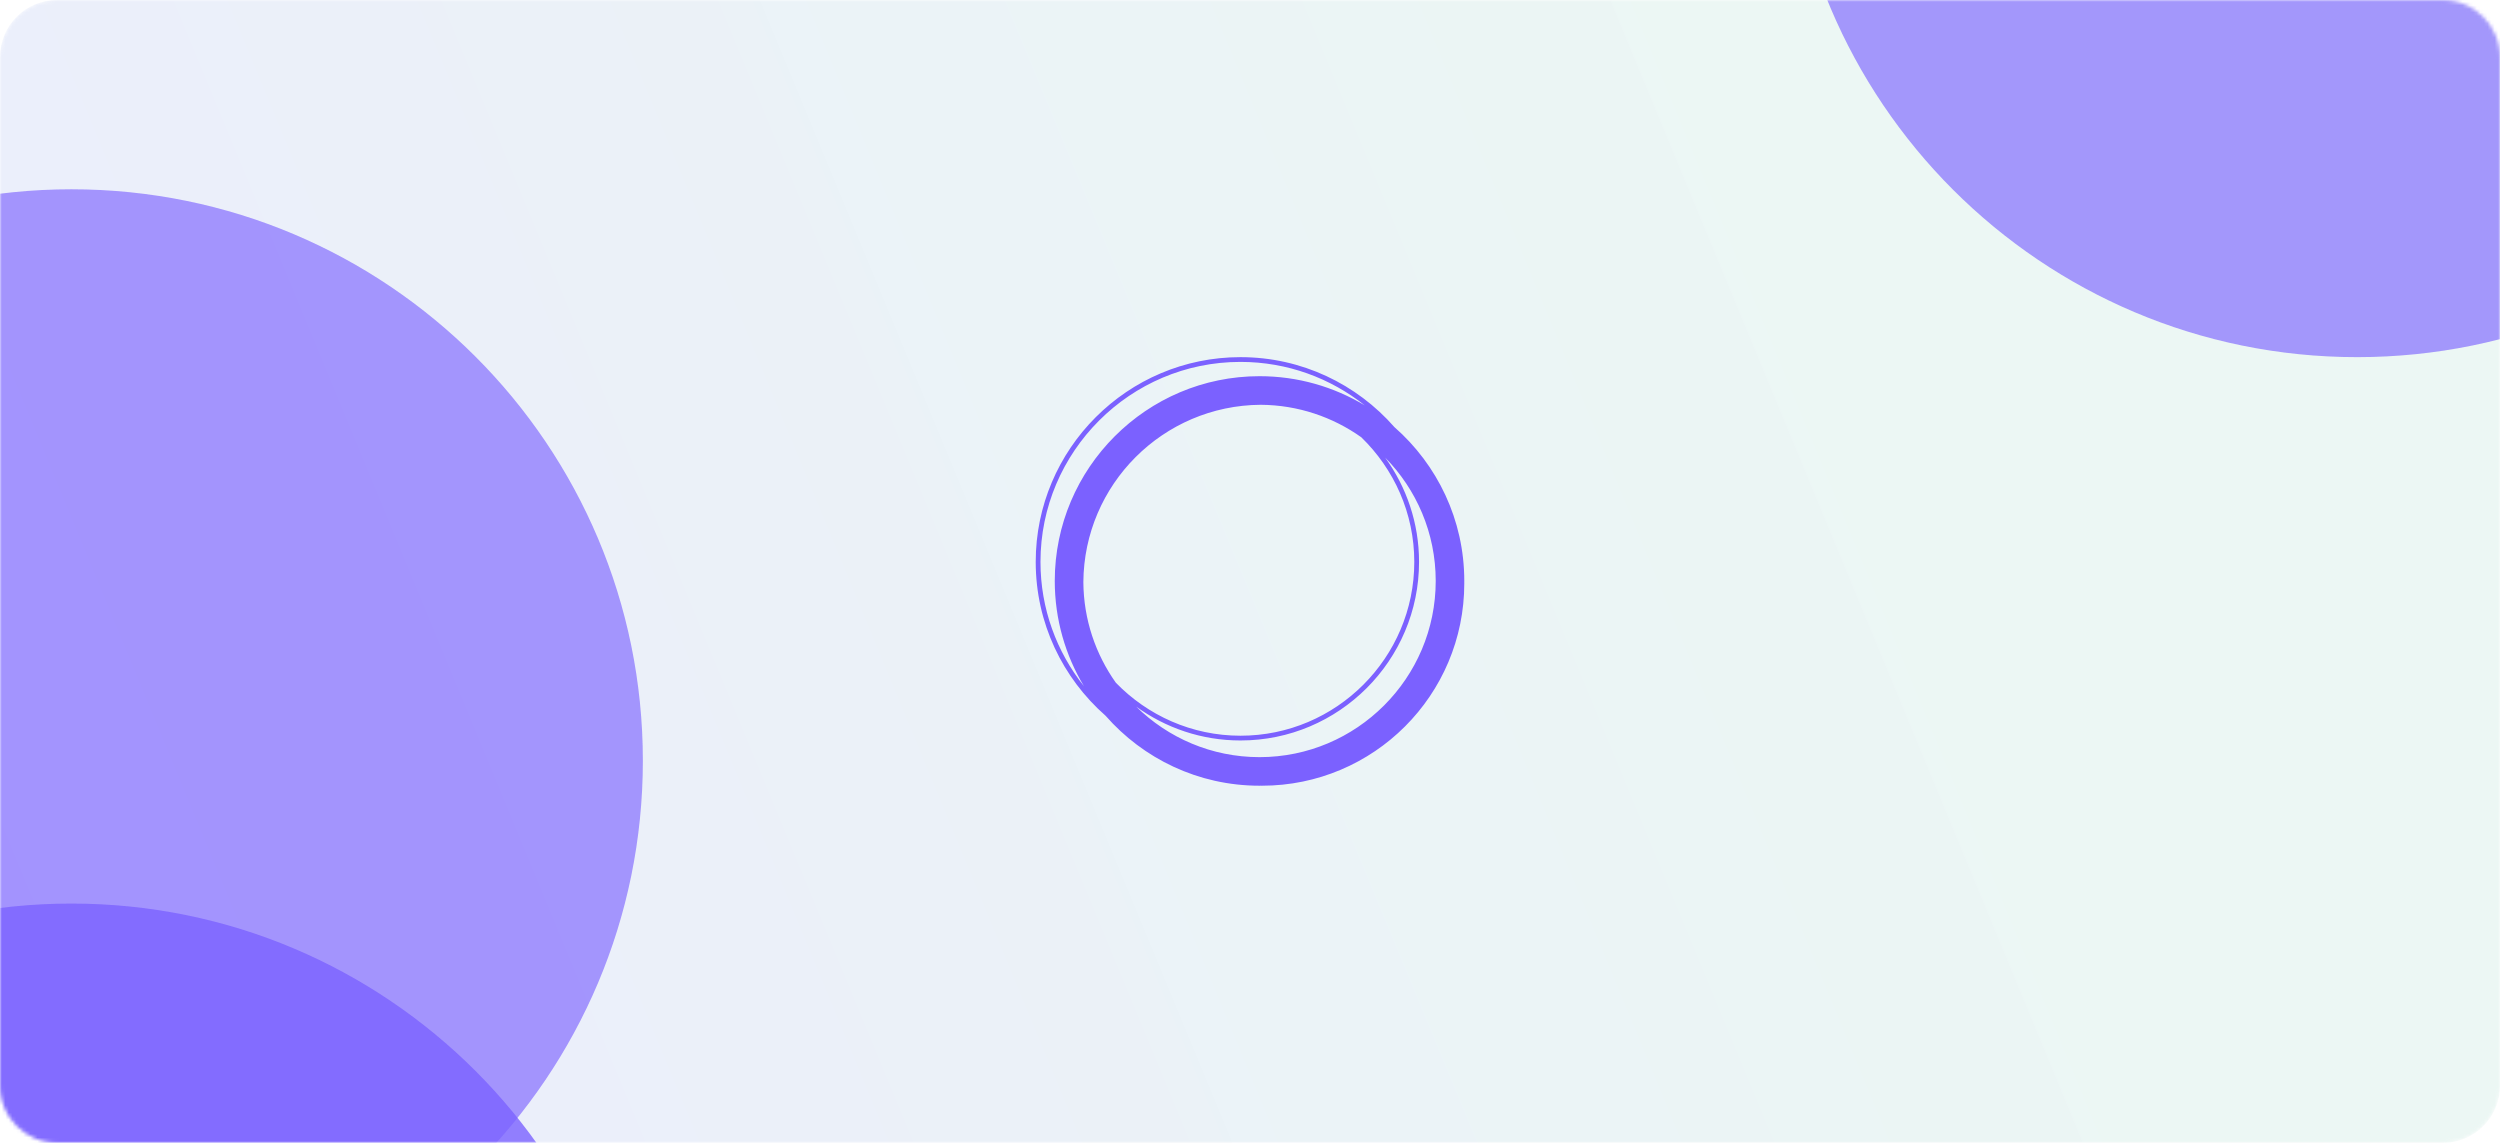 <svg width="700" height="320" viewBox="0 0 700 320" fill="none" xmlns="http://www.w3.org/2000/svg">
<g clip-path="url(#clip0_98_54)">
<mask id="mask0_98_54" style="mask-type:luminance" maskUnits="userSpaceOnUse" x="0" y="0" width="700" height="320">
<path d="M684 0H16C7.163 0 0 7.163 0 16V304C0 312.837 7.163 320 16 320H684C692.837 320 700 312.837 700 304V16C700 7.163 692.837 0 684 0Z" fill="white"/>
</mask>
<g mask="url(#mask0_98_54)">
<path d="M684 0H16C7.163 0 0 7.163 0 16V304C0 312.837 7.163 320 16 320H684C692.837 320 700 312.837 700 304V16C700 7.163 692.837 0 684 0Z" fill="url(#paint0_linear_98_54)"/>
<g opacity="0.8" filter="url(#filter0_f_98_54)">
<path d="M660 100C748.366 100 820 28.366 820 -60C820 -148.366 748.366 -220 660 -220C571.634 -220 500 -148.366 500 -60C500 28.366 571.634 100 660 100Z" fill="#7B61FF" fill-opacity="0.8"/>
</g>
<g opacity="0.8" filter="url(#filter1_f_98_54)">
<path d="M20 373C108.366 373 180 301.366 180 213C180 124.634 108.366 53 20 53C-68.366 53 -140 124.634 -140 213C-140 301.366 -68.366 373 20 373Z" fill="#7B61FF" fill-opacity="0.8"/>
</g>
<g opacity="0.8" filter="url(#filter2_f_98_54)">
</g>
<g opacity="0.8" filter="url(#filter3_f_98_54)">
<path d="M20 573C108.366 573 180 501.366 180 413C180 324.634 108.366 253 20 253C-68.366 253 -140 324.634 -140 413C-140 501.366 -68.366 573 20 573Z" fill="#7B61FF"/>
</g>
</g>
<path d="M410 162.667C410 145.505 402.411 130.092 390.424 119.576C379.908 107.589 364.495 100 347.333 100C315.72 100 290 125.72 290 157.333C290 174.491 297.587 189.901 309.569 200.417C320.085 212.408 335.501 220 352.667 220C352.779 220 352.888 219.992 353 219.992C353.112 219.992 353.221 220 353.333 220C384.629 220 410 194.629 410 163.333C410 163.221 409.992 163.112 409.992 163C409.992 162.888 410 162.779 410 162.667ZM312.437 191.161C306.777 183.191 303.411 173.483 303.341 163C303.521 135.652 325.651 113.521 353 113.341C363.483 113.411 373.192 116.777 381.161 122.437C390.299 131.297 396 143.677 396 157.333C396 184.168 374.168 206 347.333 206C333.677 206 321.297 200.299 312.437 191.161ZM291.333 157.333C291.333 126.455 316.455 101.333 347.333 101.333C360.477 101.333 372.568 105.896 382.133 113.507C373.516 108.323 363.435 105.333 352.667 105.333C321.053 105.333 295.333 131.053 295.333 162.667C295.333 173.432 298.321 183.511 303.503 192.127C295.895 182.564 291.333 170.475 291.333 157.333ZM352.667 212C339.227 212 327.031 206.593 318.127 197.847C326.359 203.805 336.451 207.333 347.333 207.333C374.904 207.333 397.333 184.904 397.333 157.333C397.333 146.451 393.805 136.359 387.847 128.127C396.593 137.031 402 149.227 402 162.667C402 189.869 379.869 212 352.667 212Z" fill="#7B61FF"/>
</g>
<defs>
<filter id="filter0_f_98_54" x="260" y="-460" width="800" height="800" filterUnits="userSpaceOnUse" color-interpolation-filters="sRGB">
<feFlood flood-opacity="0" result="BackgroundImageFix"/>
<feBlend mode="normal" in="SourceGraphic" in2="BackgroundImageFix" result="shape"/>
<feGaussianBlur stdDeviation="120" result="effect1_foregroundBlur_98_54"/>
</filter>
<filter id="filter1_f_98_54" x="-380" y="-187" width="800" height="800" filterUnits="userSpaceOnUse" color-interpolation-filters="sRGB">
<feFlood flood-opacity="0" result="BackgroundImageFix"/>
<feBlend mode="normal" in="SourceGraphic" in2="BackgroundImageFix" result="shape"/>
<feGaussianBlur stdDeviation="120" result="effect1_foregroundBlur_98_54"/>
</filter>
<filter id="filter2_f_98_54" x="260" y="80" width="800" height="800" filterUnits="userSpaceOnUse" color-interpolation-filters="sRGB">
<feFlood flood-opacity="0" result="BackgroundImageFix"/>
<feBlend mode="normal" in="SourceGraphic" in2="BackgroundImageFix" result="shape"/>
<feGaussianBlur stdDeviation="120" result="effect1_foregroundBlur_98_54"/>
</filter>
<filter id="filter3_f_98_54" x="-380" y="13" width="800" height="800" filterUnits="userSpaceOnUse" color-interpolation-filters="sRGB">
<feFlood flood-opacity="0" result="BackgroundImageFix"/>
<feBlend mode="normal" in="SourceGraphic" in2="BackgroundImageFix" result="shape"/>
<feGaussianBlur stdDeviation="120" result="effect1_foregroundBlur_98_54"/>
</filter>
<linearGradient id="paint0_linear_98_54" x1="1.27814e-05" y1="320" x2="710.784" y2="26.079" gradientUnits="userSpaceOnUse">
<stop stop-color="#182CE2" stop-opacity="0.09"/>
<stop offset="0.729" stop-color="#0D9373" stop-opacity="0.08"/>
</linearGradient>
<clipPath id="clip0_98_54">
<rect width="700" height="320" fill="white"/>
</clipPath>
</defs>
</svg>
